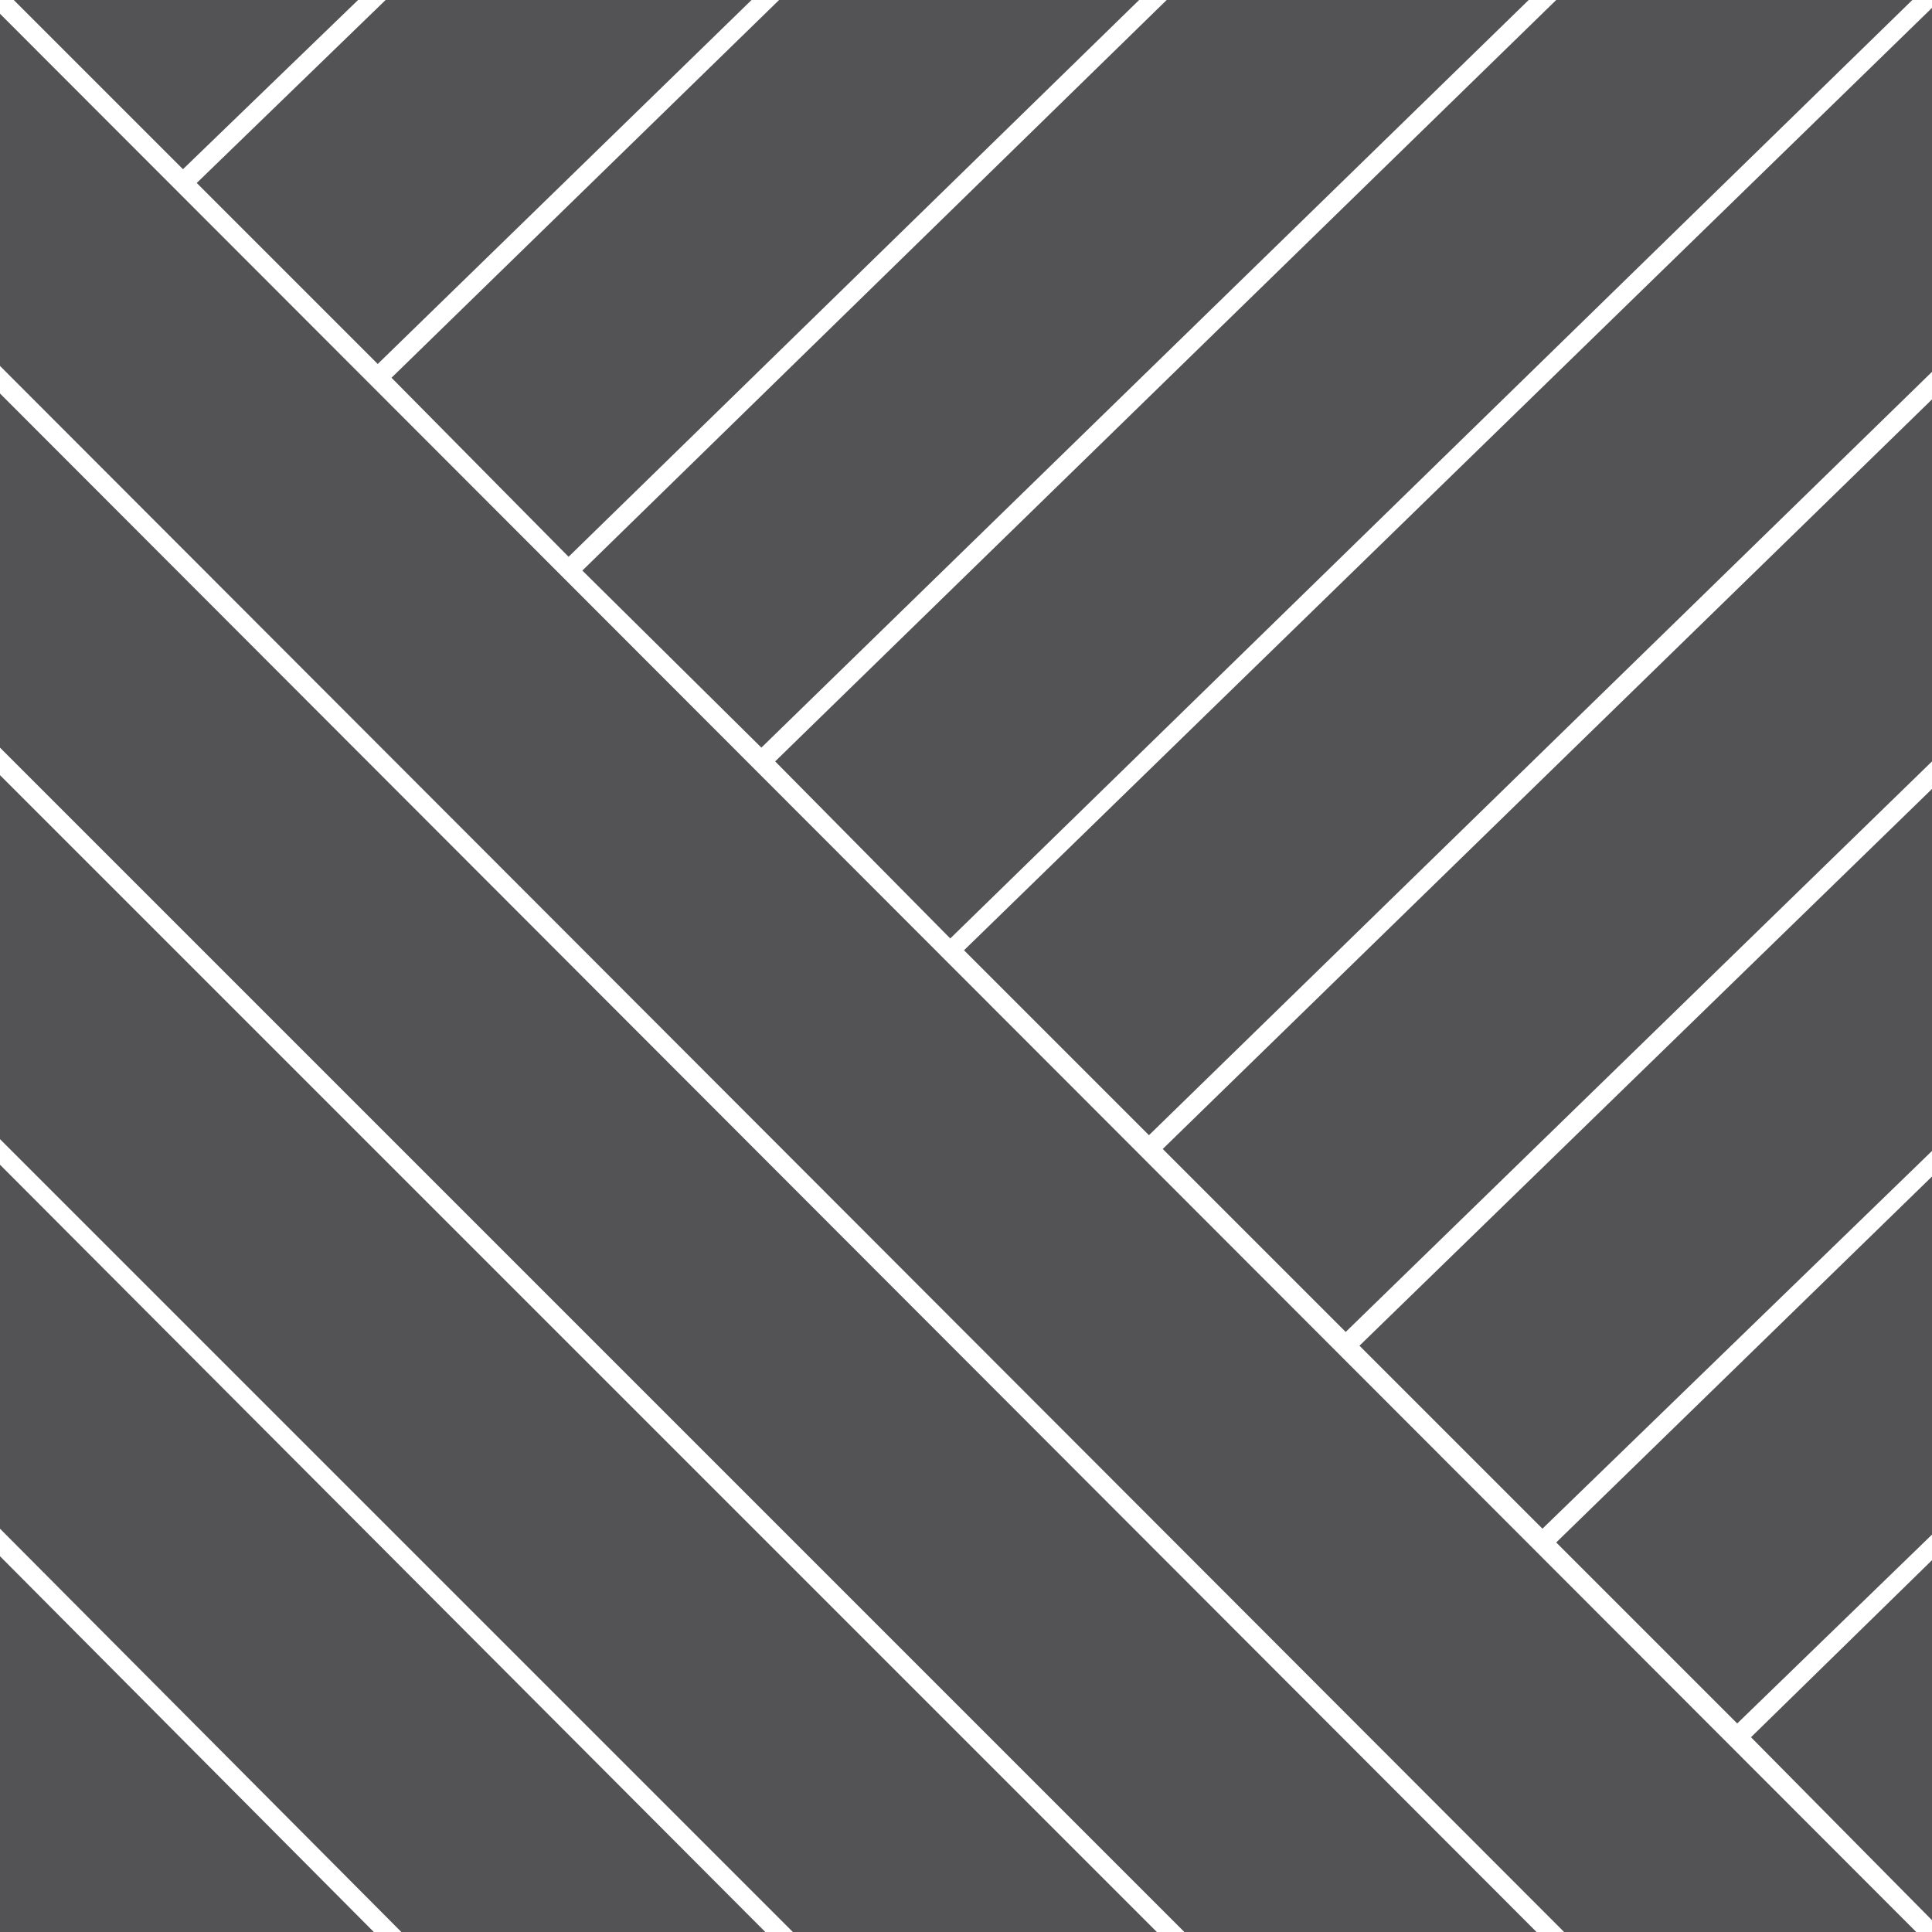 <?xml version="1.0" encoding="UTF-8"?>
<svg id="a38e51b1-efd2-456b-9654-01bff574064b" xmlns="http://www.w3.org/2000/svg" viewBox="0 0 98.2 98.2">
  <defs>
    <style>
      .cls-1 {
        fill: #535355;
        stroke-width: 0px;
      }
    </style>
  </defs>
  <polygon class="cls-1" points="0 79.1 19 98.2 0 98.2 0 79.1"/>
  <polygon class="cls-1" points="18.2 0 9.3 8.6 .7 0 18.2 0"/>
  <polygon class="cls-1" points="38.2 0 19.2 18.5 10 9.3 19.6 0 38.2 0"/>
  <polygon class="cls-1" points="57.9 0 28.9 28.3 19.9 19.2 39.6 0 57.9 0"/>
  <polygon class="cls-1" points="77.7 0 38.7 38 29.6 29 59.3 0 77.7 0"/>
  <polygon class="cls-1" points="97.2 0 48.3 47.7 39.4 38.7 79.1 0 97.2 0"/>
  <polygon class="cls-1" points="0 59.2 38.9 98.2 20.4 98.2 0 77.7 0 59.2"/>
  <polygon class="cls-1" points="58.8 98.2 40.3 98.2 0 57.9 0 39.4 58.8 98.2"/>
  <polygon class="cls-1" points="78.1 98.2 60.2 98.2 0 38 0 20 78.1 98.2"/>
  <polygon class="cls-1" points="97.4 98.2 79.5 98.2 0 18.6 0 .7 97.4 98.2"/>
  <polygon class="cls-1" points="98.2 18.9 58.4 57.7 49 48.3 98.2 .4 98.2 18.9"/>
  <polygon class="cls-1" points="68.4 67.7 59.1 58.4 98.2 20.3 98.2 38.7 68.4 67.7"/>
  <polygon class="cls-1" points="78.4 77.7 69.1 68.4 98.2 40.1 98.2 58.5 78.4 77.7"/>
  <polygon class="cls-1" points="88.3 87.6 79.1 78.4 98.2 59.8 98.2 78 88.3 87.6"/>
  <polygon class="cls-1" points="98.2 97.6 89 88.3 98.2 79.3 98.2 97.6"/>
</svg>
